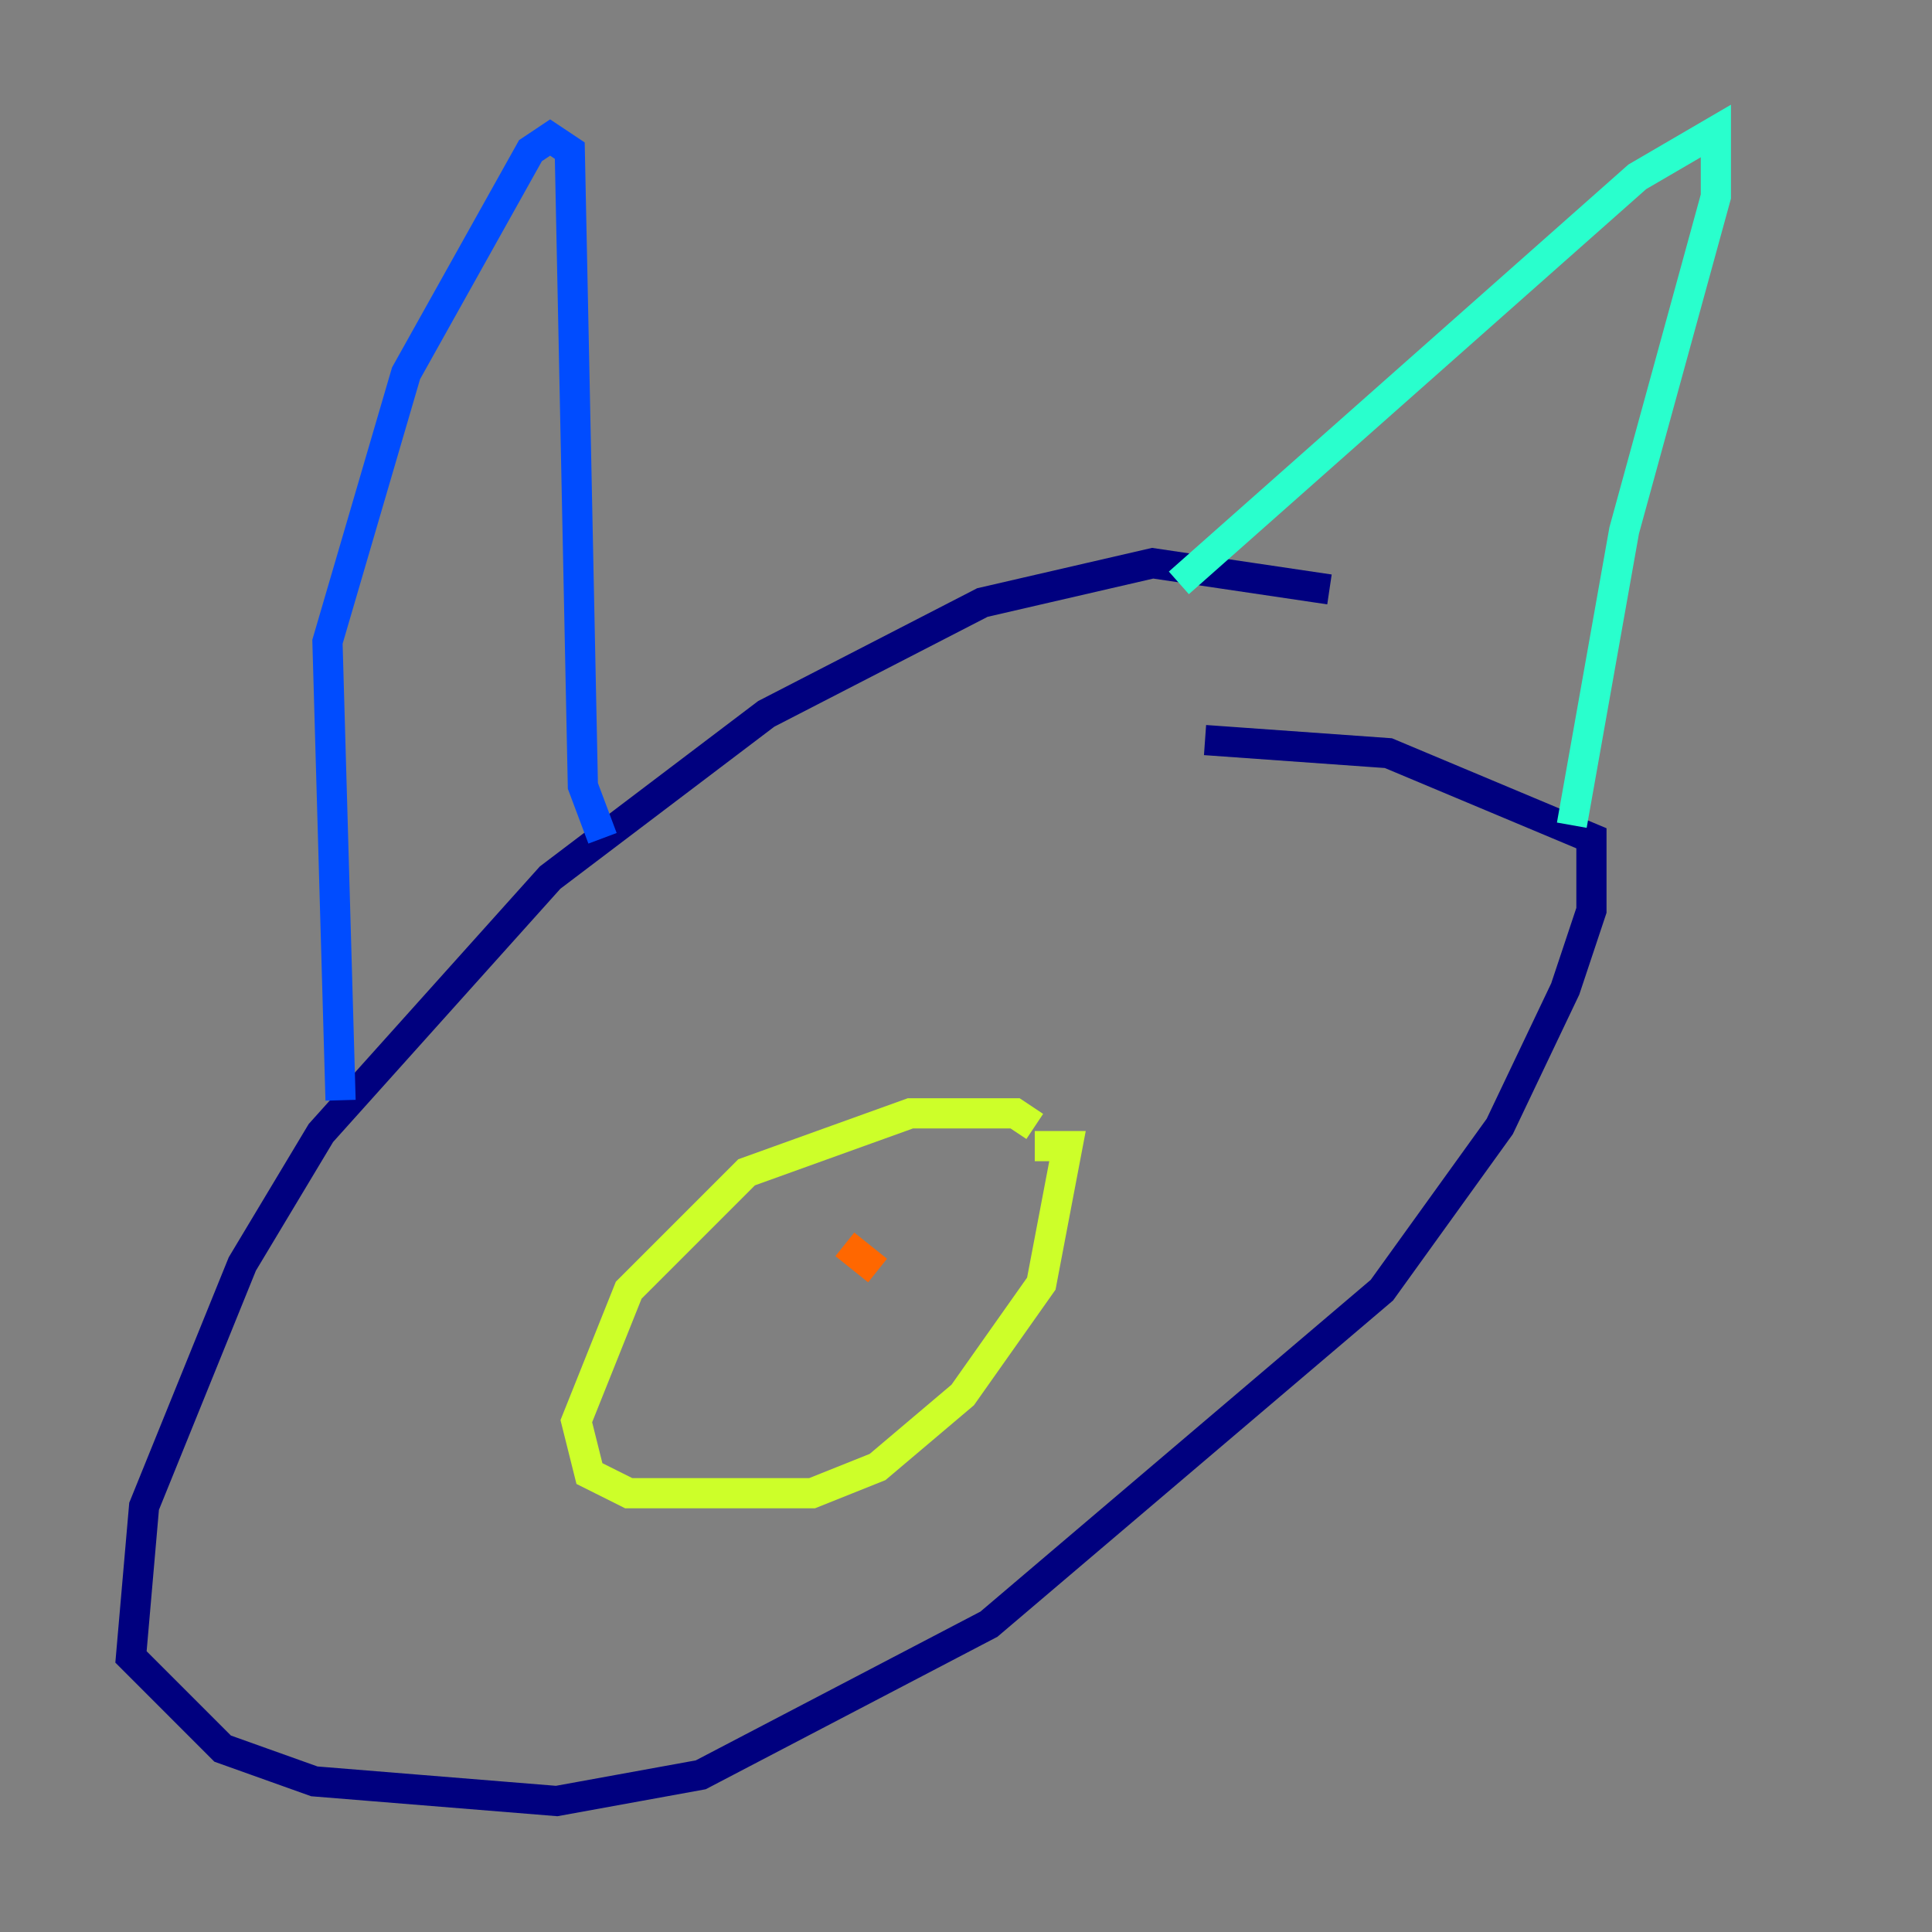 <?xml version="1.0" encoding="utf-8" ?>
<svg baseProfile="tiny" height="128" version="1.2" viewBox="0,0,128,128" width="128" xmlns="http://www.w3.org/2000/svg" xmlns:ev="http://www.w3.org/2001/xml-events" xmlns:xlink="http://www.w3.org/1999/xlink"><rect x="0" y="0" width="128" height="128" fill="#808080" stroke="none"/><defs /><polyline fill="none" points="88.081,39.051 76.366,37.315 65.085,39.919 50.766,47.295 36.447,58.142 21.261,75.064 16.054,83.742 9.546,99.797 8.678,109.776 14.752,115.851 20.827,118.02 36.881,119.322 46.427,117.586 65.519,107.607 91.552,85.478 99.363,74.63 103.702,65.519 105.437,60.312 105.437,55.539 91.986,49.898 79.837,49.031" stroke="#00007f" stroke-width="2" /><polyline fill="none" points="22.563,72.895 21.695,42.522 26.902,24.732 35.146,9.98 36.447,9.112 37.749,9.98 38.617,52.068 39.919,55.539" stroke="#004cff" stroke-width="2" /><polyline fill="none" points="78.102,38.617 108.475,11.715 113.681,8.678 113.681,13.017 107.607,35.146 104.136,54.671" stroke="#29ffcd" stroke-width="2" /><polyline fill="none" points="68.556,74.63 67.254,73.763 60.312,73.763 49.464,77.668 41.654,85.478 38.183,94.156 39.051,97.627 41.654,98.929 53.803,98.929 58.142,97.193 63.783,92.42 68.99,85.044 70.725,75.932 68.556,75.932" stroke="#cdff29" stroke-width="2" /><polyline fill="none" points="55.973,82.441 58.142,84.176" stroke="#ff6700" stroke-width="2" /><polyline fill="none" points="42.522,62.481 42.522,62.481" stroke="#7f0000" stroke-width="2" /></svg>